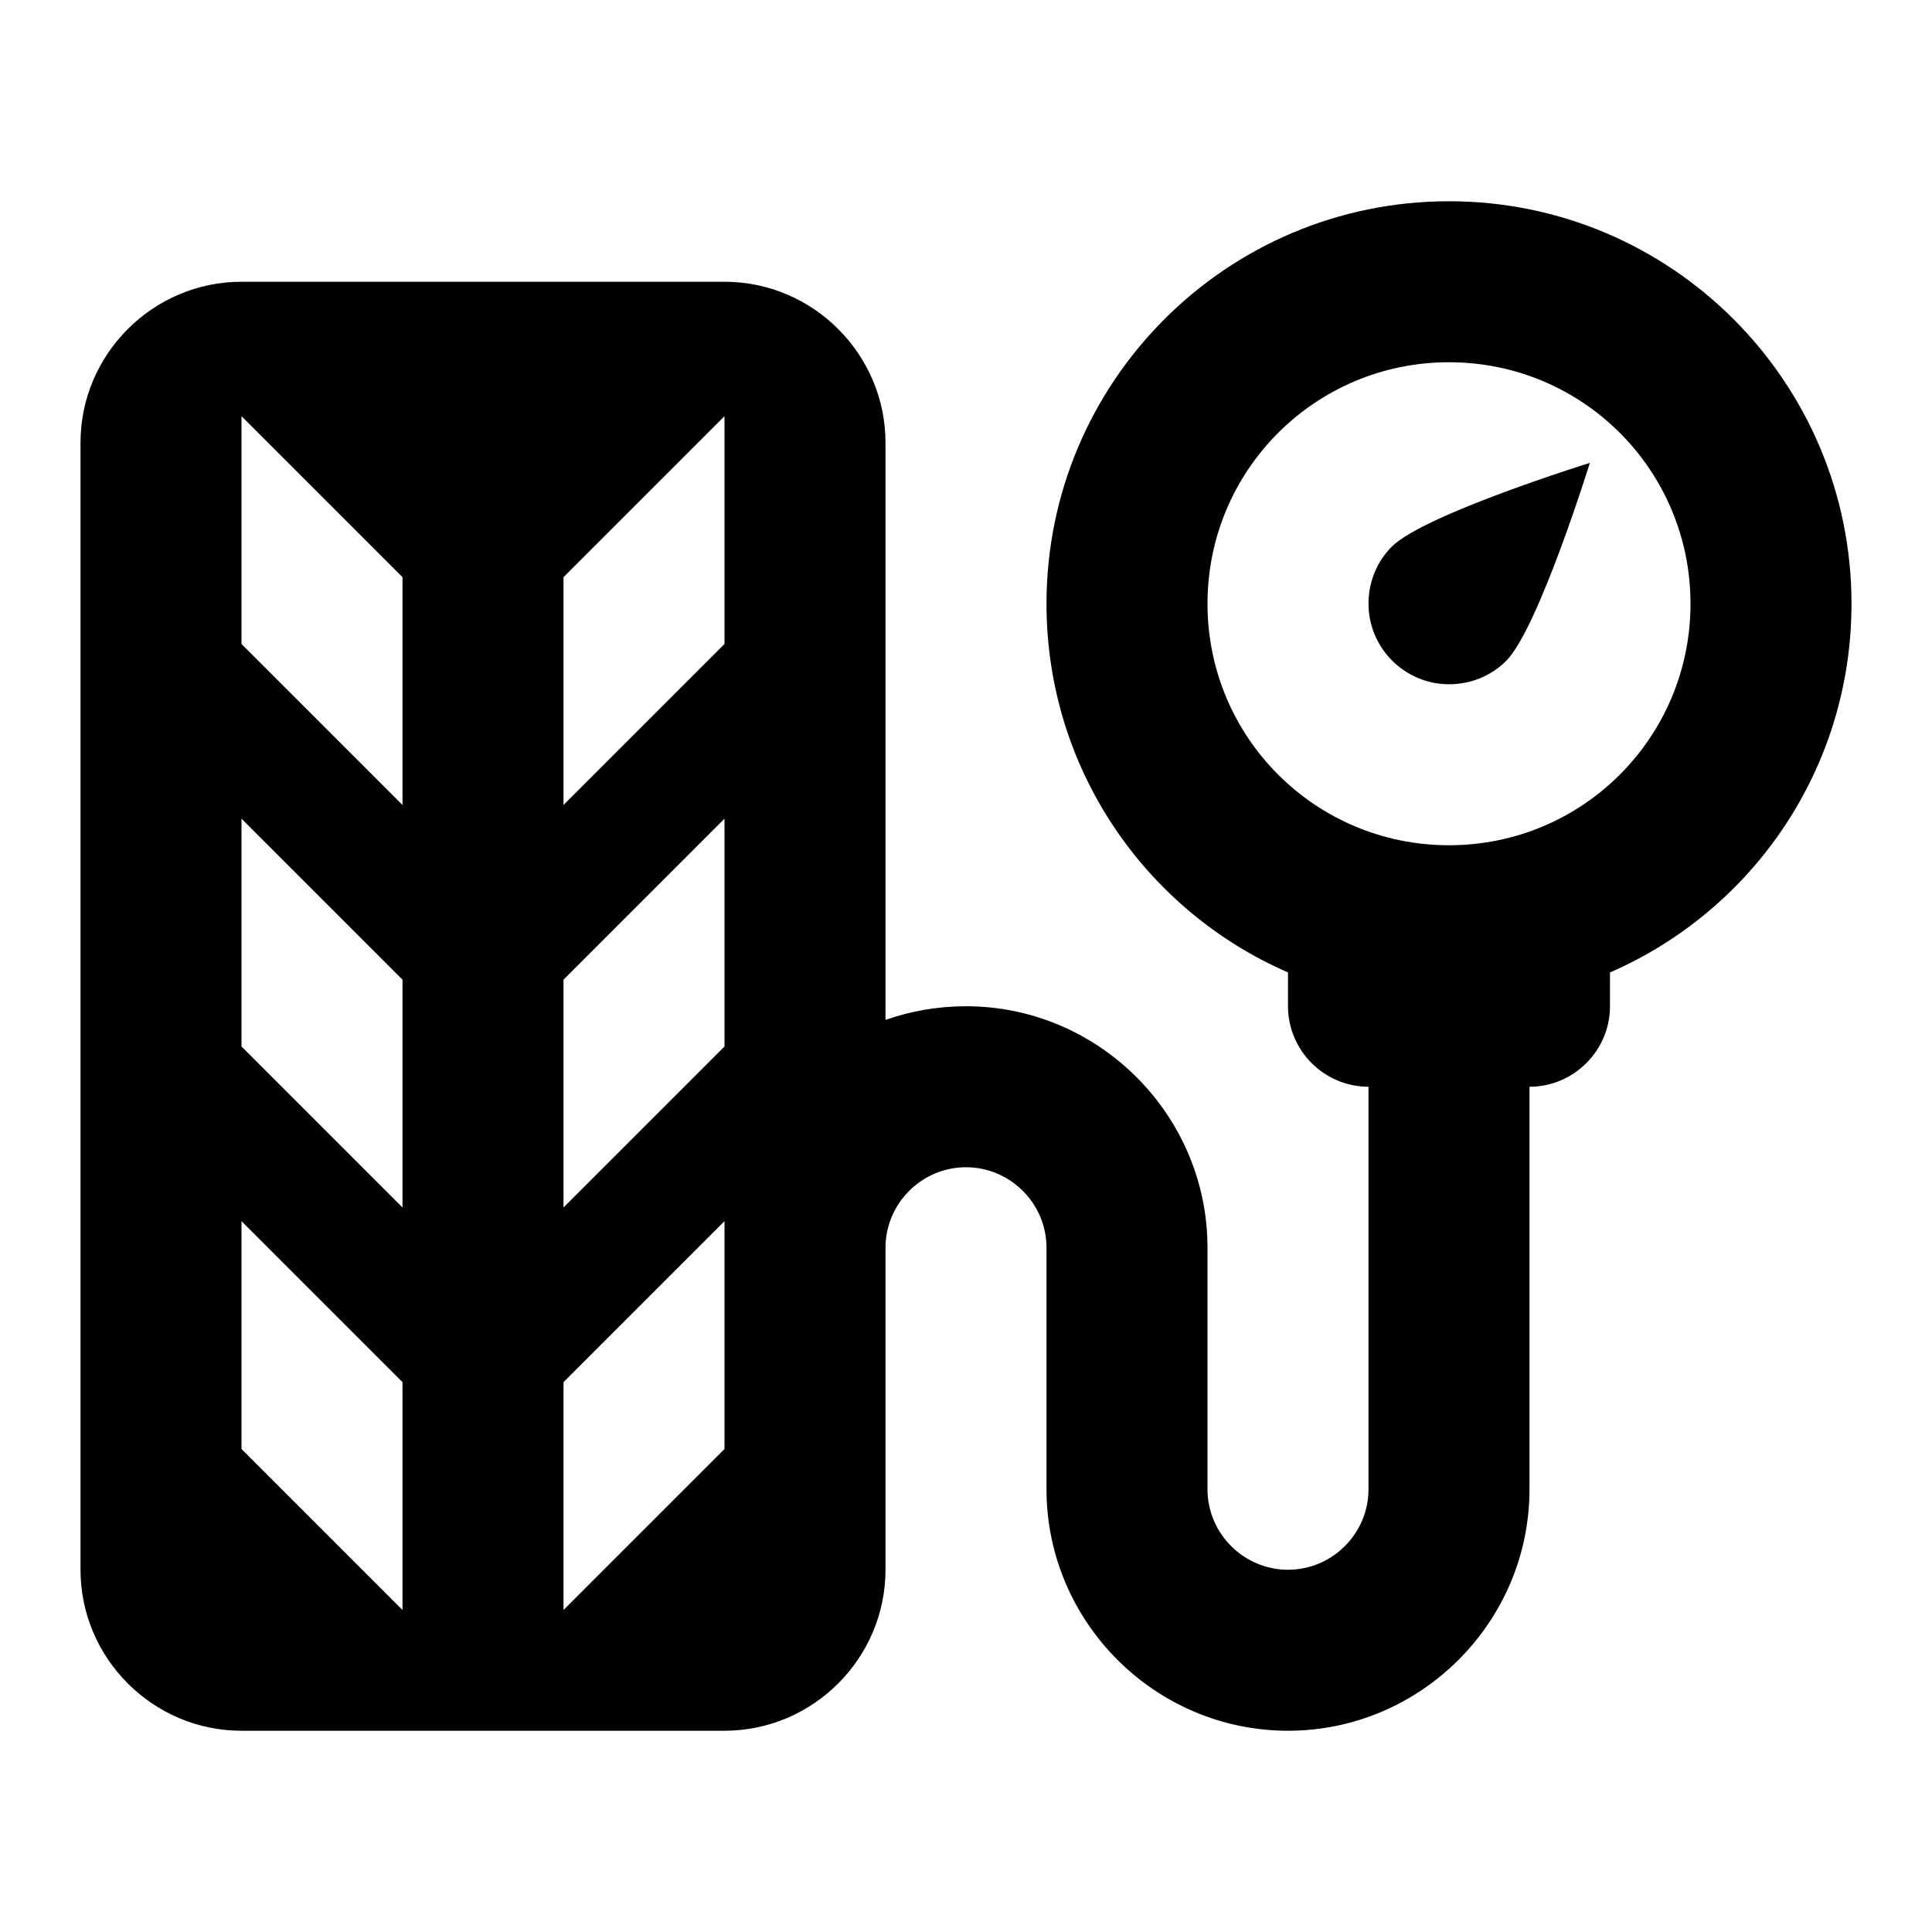<svg width="24" height="24" viewBox="0 0 24 24"  xmlns="http://www.w3.org/2000/svg">
<path d="M17 7.5C17 8.05 17.45 8.5 18 8.5C18.28 8.5 18.53 8.39 18.71 8.21C19.11 7.81 19.75 5.75 19.75 5.75C19.75 5.75 17.69 6.39 17.29 6.79C17.11 6.97 17 7.22 17 7.5Z" />
<path d="M18 2.5C15.24 2.5 13 4.74 13 7.5C13 9.55 14.23 11.31 16 12.08V12.5C16 13.05 16.45 13.5 17 13.5V18.5C17 19.05 16.55 19.5 16 19.5C15.45 19.5 15 19.05 15 18.5V15.5C15 13.85 13.65 12.5 12 12.5C11.65 12.5 11.31 12.56 11 12.67V5.5C11 4.4 10.1 3.5 9 3.5H3C1.9 3.5 1 4.4 1 5.5V19.5C1 20.6 1.9 21.5 3 21.5H9C10.1 21.5 11 20.6 11 19.5V15.5C11 14.95 11.45 14.5 12 14.5C12.55 14.5 13 14.95 13 15.5V18.5C13 20.15 14.35 21.5 16 21.5C17.65 21.5 19 20.15 19 18.5V13.5C19.55 13.5 20 13.05 20 12.5V12.08C21.77 11.31 23 9.55 23 7.5C23 4.74 20.76 2.5 18 2.5ZM5 20L3 18V15.17L5 17.17V20ZM5 15L3 13V10.17L5 12.17V15ZM5 10L3 8V5.17L5 7.17V10ZM9 18L7 20V17.17L9 15.17V18ZM9 13L7 15V12.17L9 10.17V13ZM9 8L7 10V7.17L9 5.17V8ZM18 10.5C16.34 10.5 15 9.16 15 7.5C15 5.84 16.34 4.5 18 4.5C19.66 4.5 21 5.84 21 7.5C21 9.16 19.66 10.5 18 10.5Z" />
</svg>
